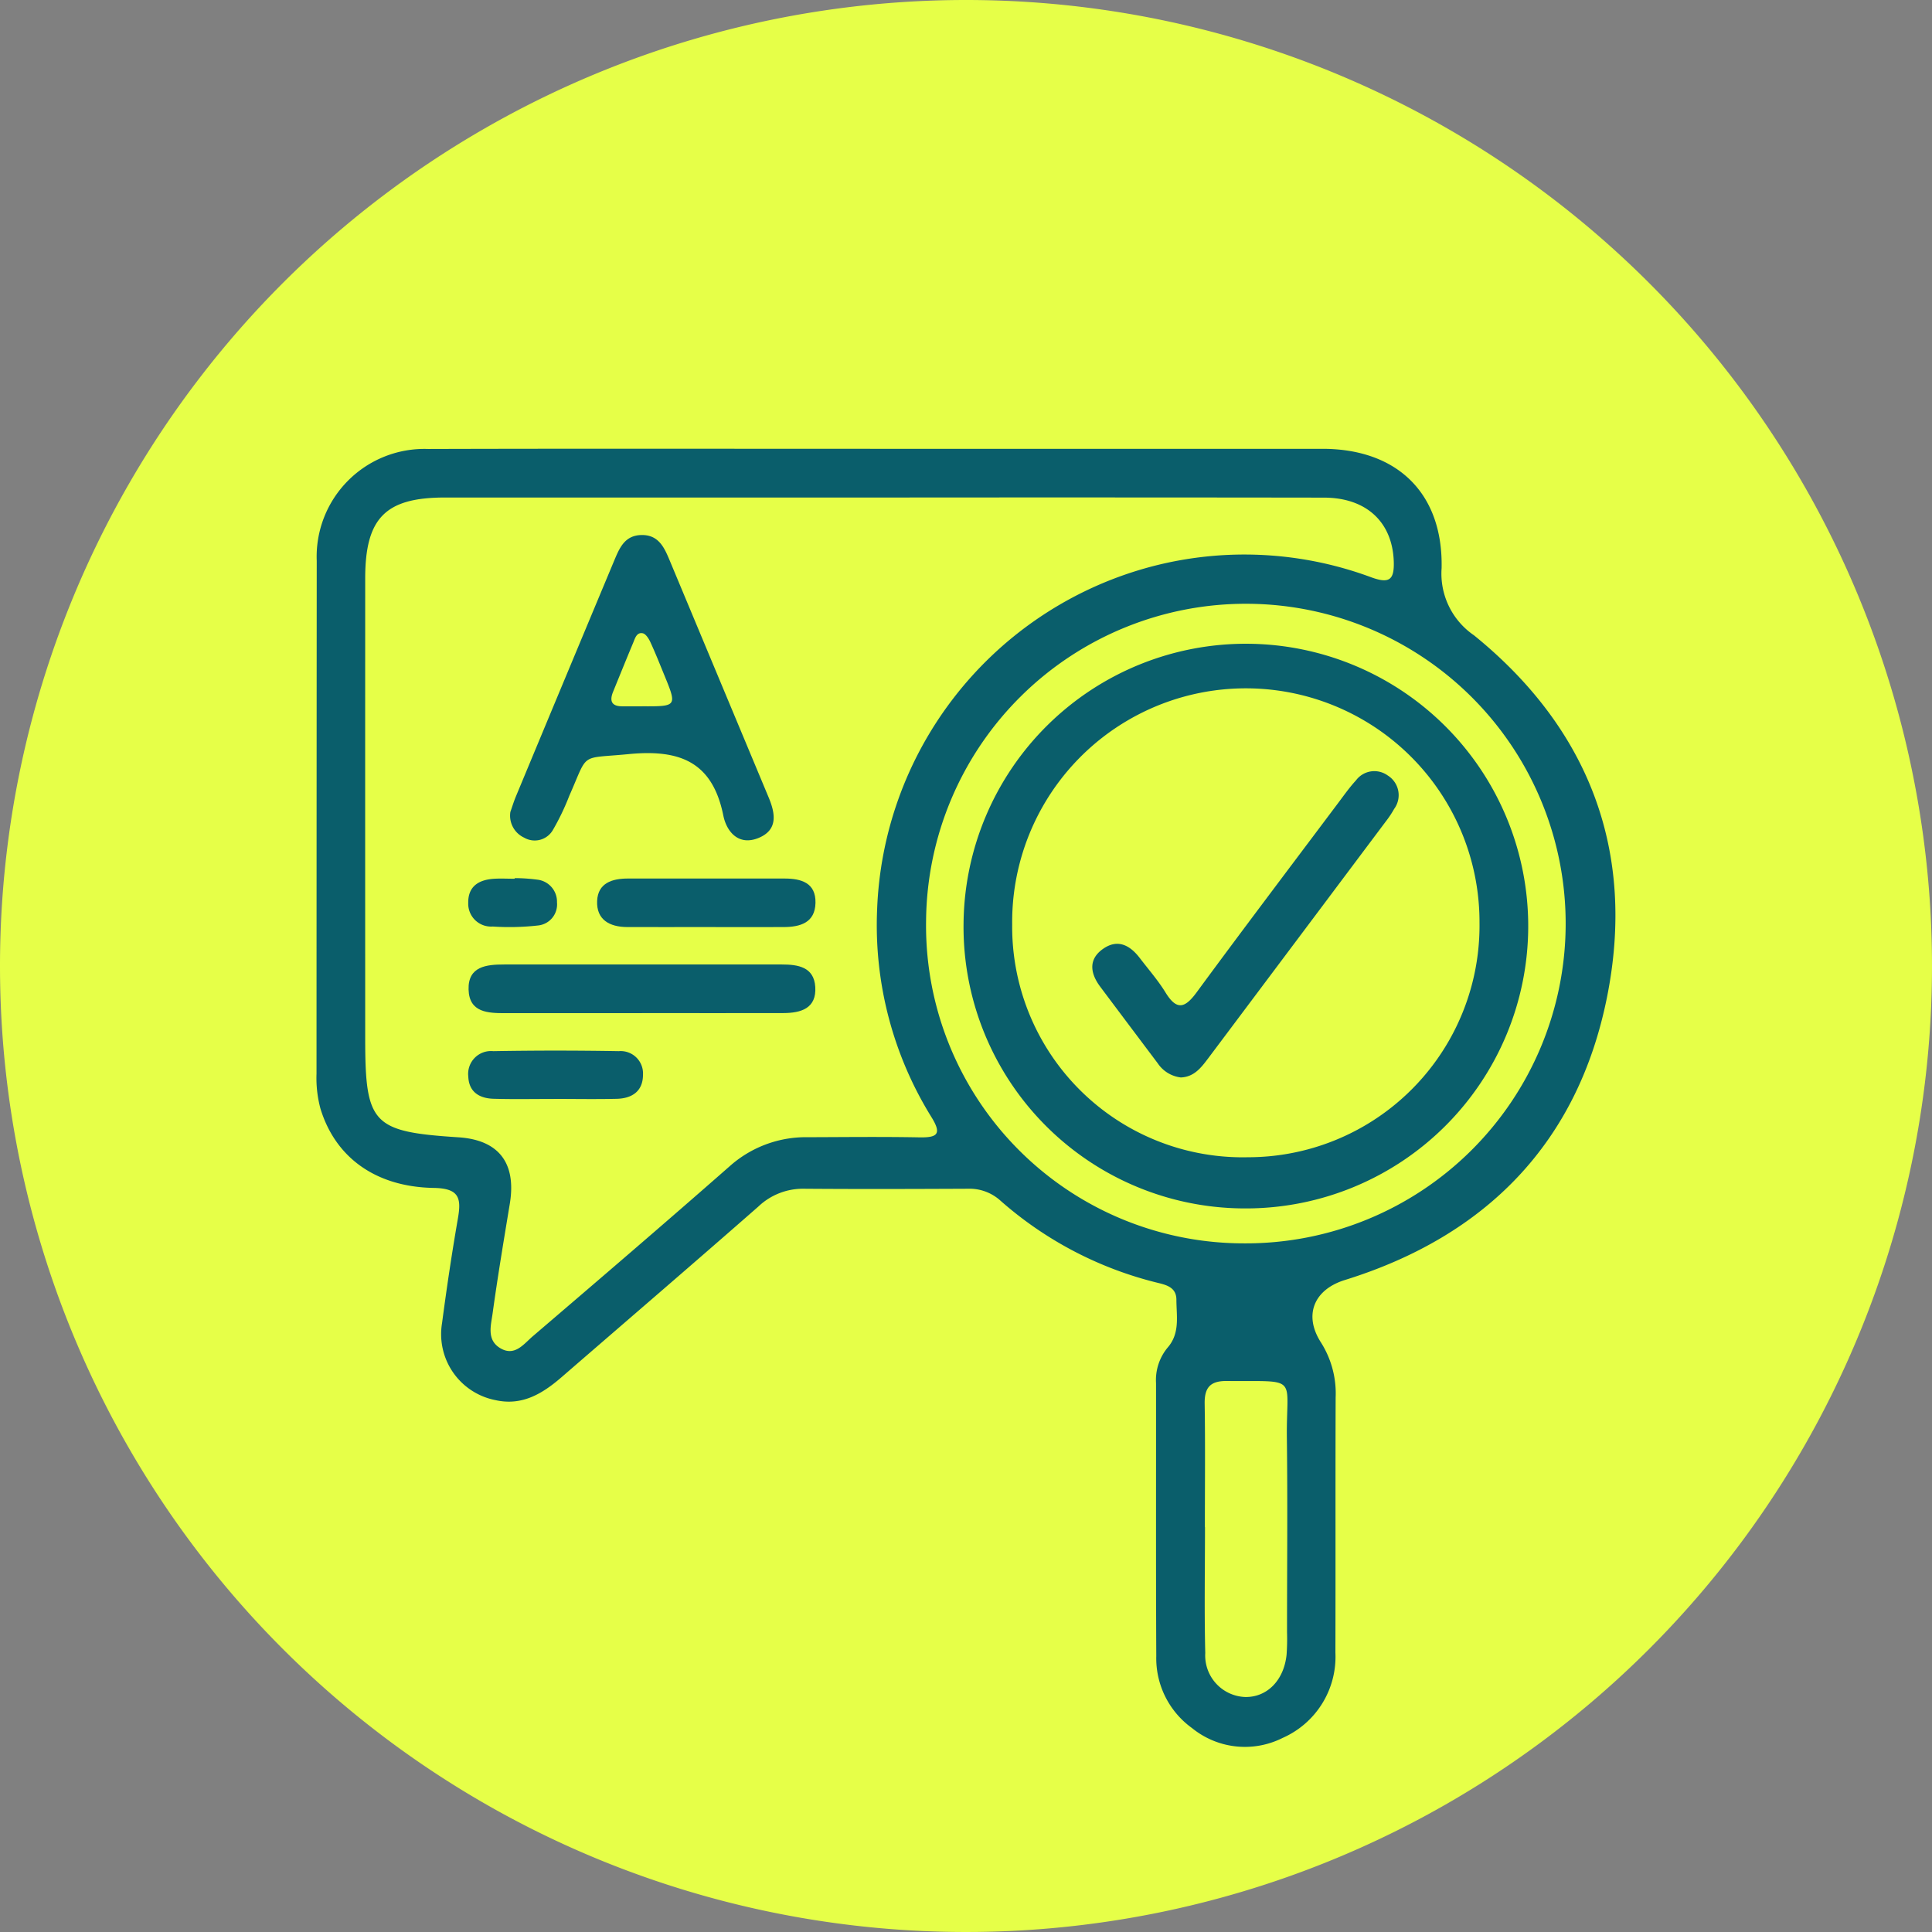 <svg xmlns="http://www.w3.org/2000/svg" xmlns:xlink="http://www.w3.org/1999/xlink" width="146" height="146" viewBox="0 0 146 146">
  <rect x="0" y="0" width="146" height="146" fill="#808080" stroke="none"/>
  <defs>
    <clipPath id="clip-path">
      <rect id="Rectángulo_381412" data-name="Rectángulo 381412" width="98.154" height="98.103" fill="#0a5e6b"/>
    </clipPath>
  </defs>
  <g id="Grupo_1083501" data-name="Grupo 1083501" transform="translate(-1169 -3795.844)">
    <g id="Grupo_1072000" data-name="Grupo 1072000" transform="translate(900 2837.844)">
      <path id="Trazado_608971" data-name="Trazado 608971" d="M73,0A73,73,0,1,1,0,73,73,73,0,0,1,73,0Z" transform="translate(269 958)" fill="#e6ff48"/>
    </g>
    <g id="Grupo_1083475" data-name="Grupo 1083475" transform="translate(1192.923 3829.755)">
      <g id="Grupo_1083474" data-name="Grupo 1083474" clip-path="url(#clip-path)">
        <path id="Trazado_843377" data-name="Trazado 843377" d="M42.608.006q16.707,0,33.416,0c5.659.006,9.115,3.375,8.994,9.022a5.646,5.646,0,0,0,2.446,5.07c8.716,7.066,12.247,16.361,10.057,27.331C95.326,52.42,88.4,59.5,77.7,62.821c-2.3.715-3.151,2.629-1.789,4.733a7.193,7.193,0,0,1,1.1,4.148c-.023,6.429,0,12.857-.018,19.286a6.7,6.7,0,0,1-3.991,6.436,6.335,6.335,0,0,1-6.846-.746,6.5,6.5,0,0,1-2.7-5.44c-.033-6.874-.01-13.748-.018-20.622a3.844,3.844,0,0,1,.857-2.667c.973-1.1.684-2.388.682-3.64,0-.924-.738-1.115-1.418-1.279a28.019,28.019,0,0,1-11.894-6.222,3.479,3.479,0,0,0-2.431-.887c-4.137.019-8.274.032-12.411,0a4.89,4.89,0,0,0-3.439,1.348c-4.928,4.321-9.9,8.59-14.857,12.882-1.442,1.249-2.989,2.2-5.012,1.744a5.079,5.079,0,0,1-4.033-5.818c.349-2.646.743-5.288,1.2-7.917.266-1.526.1-2.265-1.806-2.3-4.447-.071-7.462-2.334-8.58-5.984a8.865,8.865,0,0,1-.3-2.642Q0,27.853.012,8.472A8.145,8.145,0,0,1,8.429.018C19.822-.016,31.215.007,42.608.006m-.076,3.68q-16.417,0-32.834,0c-4.494,0-6.021,1.549-6.023,6.106q-.005,17.371,0,34.743c0,6.509.535,7.078,7.055,7.5,3.043.2,4.379,1.945,3.873,5.019-.455,2.759-.918,5.517-1.3,8.287-.123.9-.464,1.993.563,2.619,1.1.671,1.783-.3,2.467-.886,4.979-4.259,9.955-8.523,14.878-12.847a8.652,8.652,0,0,1,5.929-2.2c2.8-.008,5.6-.042,8.4.011,1.373.027,1.735-.236.912-1.552a27.51,27.51,0,0,1-4.093-15.626A27.883,27.883,0,0,1,62.053,9.2a27.569,27.569,0,0,1,17.608.5c1.4.519,1.8.236,1.74-1.234C81.281,5.546,79.34,3.7,76.13,3.694q-16.8-.023-33.6-.007M70.1,60.049a24.167,24.167,0,1,0-24.04-24.366A24.013,24.013,0,0,0,70.1,60.049M67.125,81.491h.012c0,3.174-.057,6.349.021,9.522a3.139,3.139,0,0,0,3,3.317c1.655.039,2.937-1.242,3.144-3.185a16.292,16.292,0,0,0,.035-1.713c0-4.888.049-9.777-.012-14.664-.06-4.8,1.01-4.268-4.549-4.318-1.233-.011-1.682.493-1.663,1.709.049,3.11.016,6.221.016,9.332" transform="translate(0 0)" fill="#0a5e6b"/>
        <path id="Trazado_843378" data-name="Trazado 843378" d="M38.333,38c.125-.353.255-.78.425-1.189q3.7-8.9,7.414-17.786c.4-.95.787-1.926,2.063-1.952s1.716.911,2.117,1.872q3.75,8.979,7.5,17.958c.519,1.238.705,2.462-.771,3.064-1.511.616-2.411-.486-2.656-1.7-.825-4.082-3.316-5.012-7.157-4.638-3.763.367-3-.192-4.482,3.151a18.274,18.274,0,0,1-1.232,2.57,1.586,1.586,0,0,1-2.175.594A1.831,1.831,0,0,1,38.333,38m9.974-7.984c2.629.009,2.63.008,1.642-2.4-.336-.819-.662-1.644-1.034-2.447-.123-.266-.347-.626-.579-.672-.465-.093-.583.389-.725.725C47.1,26.446,46.6,27.679,46.1,28.908c-.284.692-.132,1.109.691,1.109h1.519" transform="translate(-23.688 -10.552)" fill="#0a5e6b"/>
        <path id="Trazado_843379" data-name="Trazado 843379" d="M43.185,105.722q-5.148,0-10.3,0c-1.32,0-2.76-.028-2.808-1.785s1.349-1.894,2.7-1.894l20.975,0c1.222,0,2.426.188,2.524,1.69.106,1.626-1.073,1.98-2.414,1.982q-5.339.009-10.678,0" transform="translate(-18.59 -63.069)" fill="#0a5e6b"/>
        <path id="Trazado_843380" data-name="Trazado 843380" d="M63.685,88.7c-1.97,0-3.941.006-5.912,0-1.315-.007-2.329-.545-2.267-1.975.059-1.354,1.136-1.693,2.331-1.692q5.912,0,11.823,0c1.257,0,2.384.313,2.347,1.846-.036,1.5-1.155,1.817-2.41,1.822-1.97.008-3.941,0-5.912,0" transform="translate(-34.304 -52.554)" fill="#0a5e6b"/>
        <path id="Trazado_843381" data-name="Trazado 843381" d="M36.482,122.737c-1.519,0-3.038.03-4.555-.013-1.061-.03-1.867-.5-1.912-1.679a1.726,1.726,0,0,1,1.885-1.92q4.744-.082,9.49,0a1.689,1.689,0,0,1,1.826,1.783c0,1.249-.83,1.792-1.988,1.819-1.581.036-3.164.009-4.746.006" transform="translate(-18.549 -73.601)" fill="#0a5e6b"/>
        <path id="Trazado_843382" data-name="Trazado 843382" d="M33.517,84.958a13,13,0,0,1,1.708.115,1.674,1.674,0,0,1,1.49,1.715,1.6,1.6,0,0,1-1.437,1.748,19.2,19.2,0,0,1-3.421.079,1.727,1.727,0,0,1-1.849-1.782c-.018-1.285.828-1.763,1.982-1.829.507-.029,1.017,0,1.526,0,0-.014,0-.027,0-.041" transform="translate(-18.547 -52.509)" fill="#0a5e6b"/>
        <path id="Trazado_843383" data-name="Trazado 843383" d="M128.011,59.345a21.336,21.336,0,1,1,21.353,21.58,21.276,21.276,0,0,1-21.353-21.58m21.383,17.712A17.5,17.5,0,0,0,167,59.333a17.658,17.658,0,1,0-35.315.127,17.425,17.425,0,0,0,17.709,17.6" transform="translate(-79.118 -23.516)" fill="#0a5e6b"/>
        <path id="Trazado_843384" data-name="Trazado 843384" d="M160.161,86.922a2.44,2.44,0,0,1-1.734-1.069q-2.183-2.9-4.355-5.8c-.743-1-.9-2.051.212-2.839s2.045-.287,2.791.69c.656.86,1.377,1.681,1.941,2.6.841,1.366,1.46,1.2,2.347-.007,3.543-4.82,7.155-9.589,10.744-14.374.42-.56.827-1.134,1.3-1.648a1.729,1.729,0,0,1,2.4-.372,1.752,1.752,0,0,1,.487,2.525,7.329,7.329,0,0,1-.634.952q-6.7,8.937-13.4,17.87c-.541.721-1.078,1.439-2.1,1.475" transform="translate(-94.861 -39.412)" fill="#0a5e6b"/>
      </g>
    </g>
  </g>
</svg>
